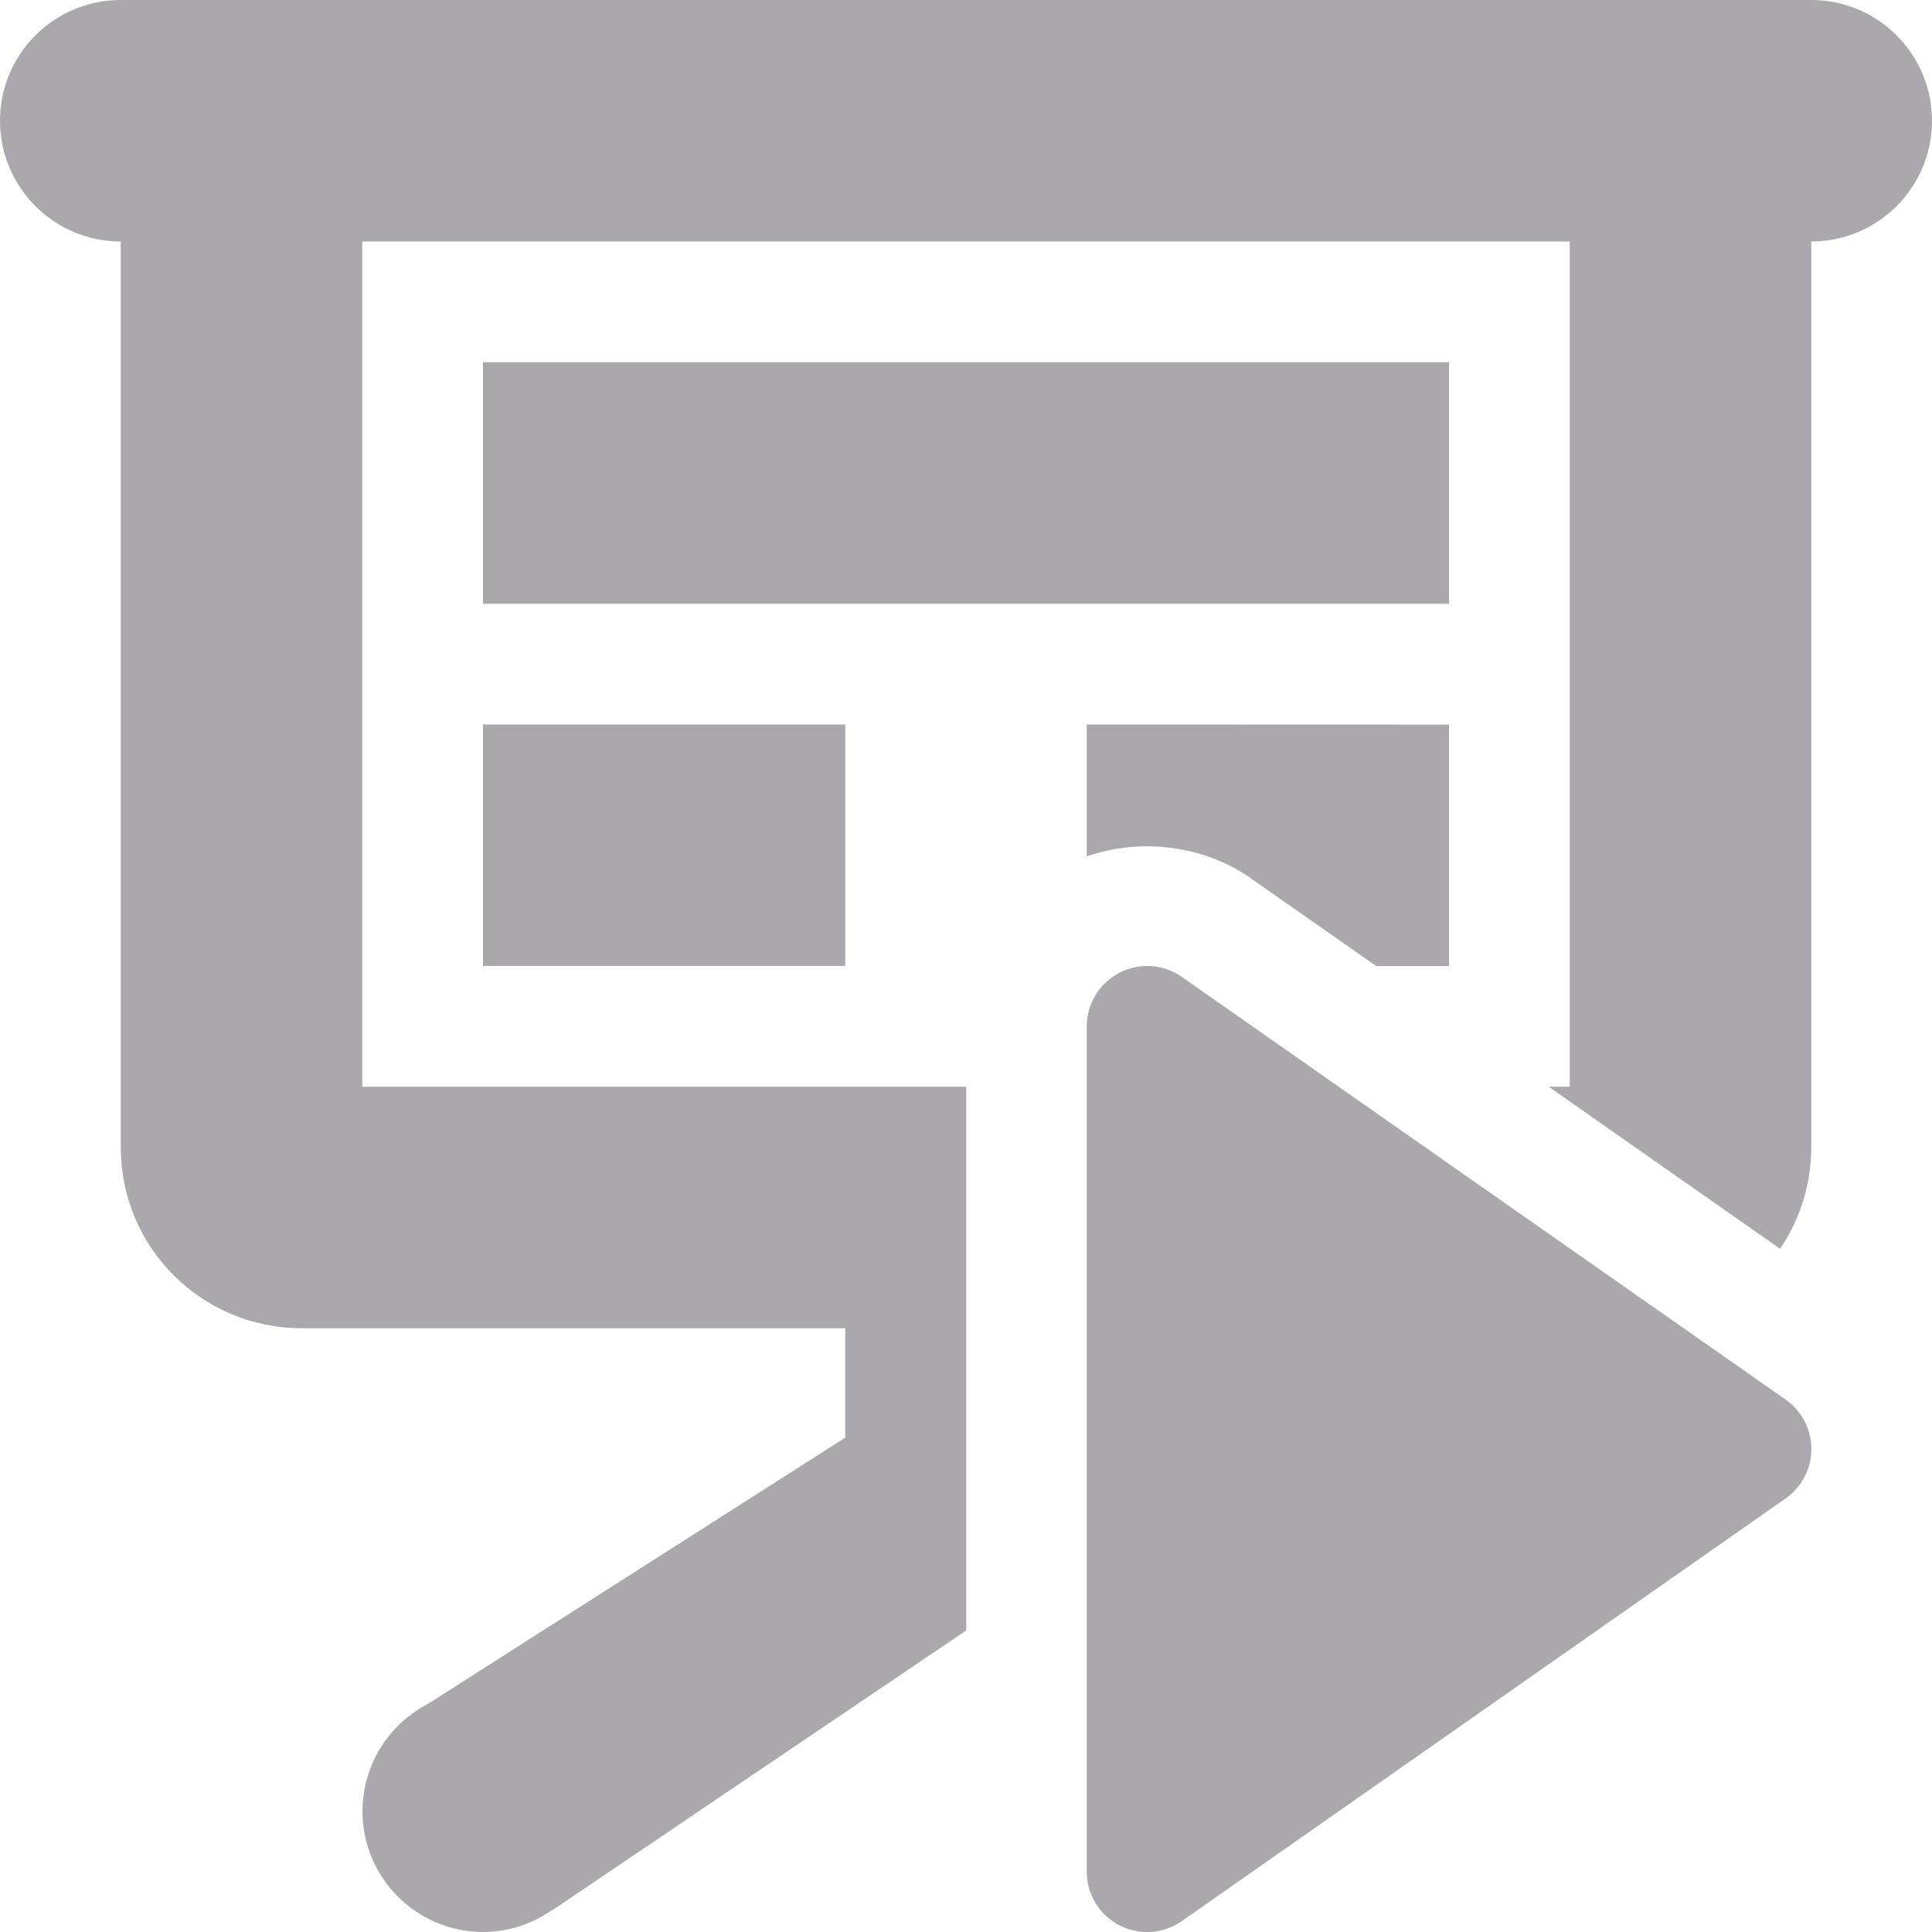 <svg viewBox="0 0 16 16" xmlns="http://www.w3.org/2000/svg"><g fill="#aaa8ac"><path d="m1 0c-.552 0-1 .448-1 1 0 .552.448 1 1 1v7.5c0 .831.669 1.5 1.5 1.5h4.5v.906l-3.453 2.203c-.056.029-.109.063-.158.102l-.004.002c-.242.19-.383.48-.383.787 0 .552.448 1 1 1 .204-.001.403-.064.57-.182l.002.002 3.426-2.316h.002v-4.504h-5.002v-7h10v7h-.174l1.916 1.342c.162-.24.258-.529.258-.842v-7.5c.552 0 1-.448 1-1 0-.552-.448-1-1-1zm3 3v2h8v-2zm0 3v2h3v-2zm5 0v1.092c.447-.155.968-.092 1.357.18.001.001.001.001.002.002l1.039.727h.602v-2z"/><path d="m9.27 8.057a.5.5 0 0 0 -.27.443v7a.5.5 0 0 0 .787.41l5-3.5a.5.5 0 0 0 0-.82l-5-3.5a.5.5 0 0 0 -.518-.033z"/></g></svg>
